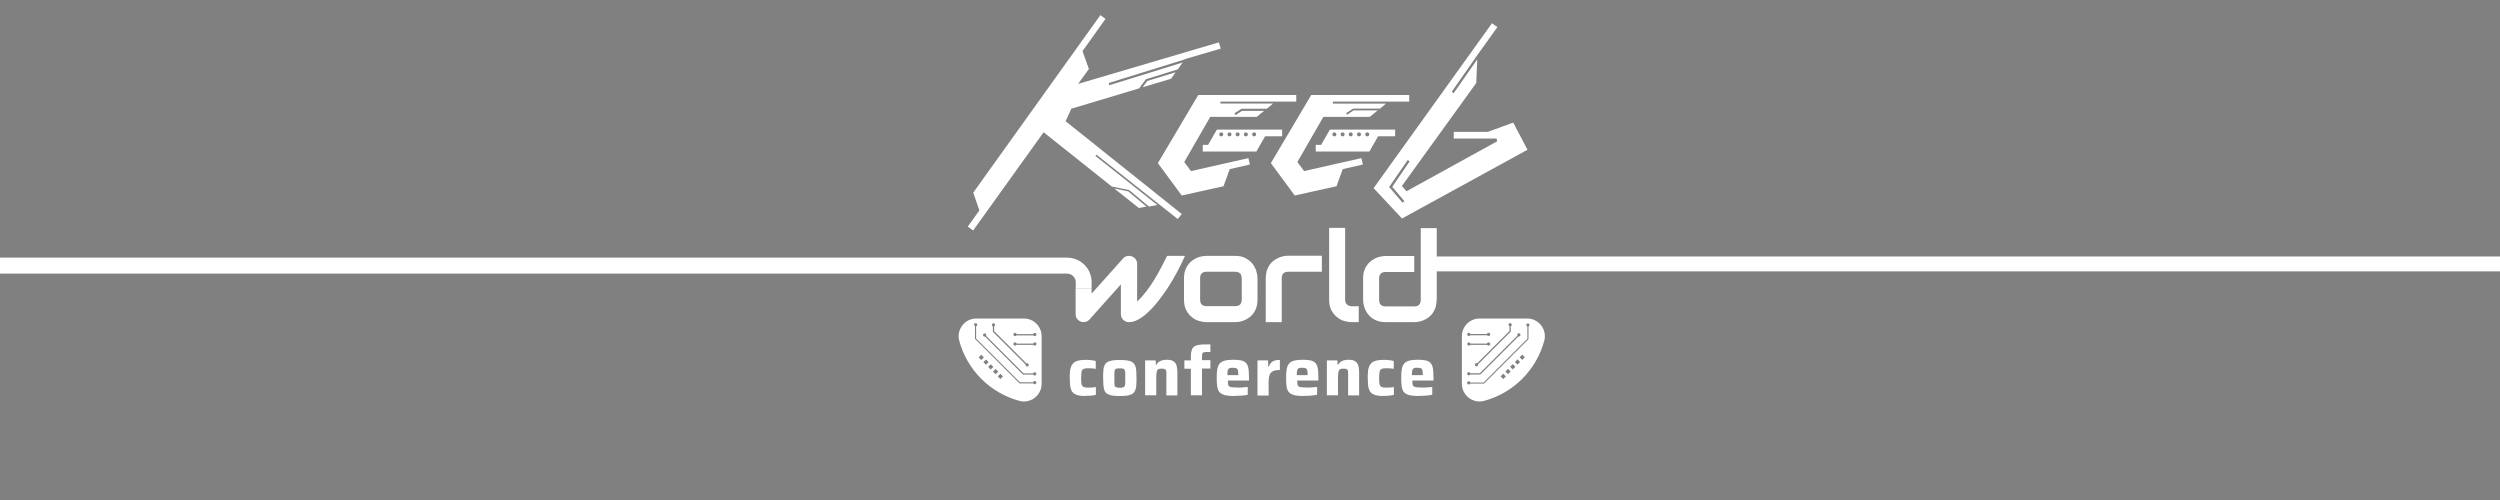 <?xml version="1.0" encoding="UTF-8"?>
<svg id="_レイヤー_1" xmlns="http://www.w3.org/2000/svg" version="1.1" viewBox="0 0 2000 400">
  <rect x="0" y="0" width="2000" height="400" fill="#808080" stroke="none"/>
  <!-- Generator: Adobe Illustrator 29.0.0, SVG Export Plug-In . SVG Version: 2.1.0 Build 186)  -->
  <defs>
    <style>
      .st0 {
        fill: #fff;
      }

      .st1 {
        fill: none;
        stroke: #000;
        stroke-miterlimit: 10;
      }
    </style>
  </defs>
  <path class="st0" d="M952.8,136.9l-5.4-7.3,20.8-36.1h37.1l6-4.8h-17.7l-5.2,3.4-.8-1.5,5.6-3.6h20.2l5.1-4.2h-42.2v-1.5h60.7v-5.3h-78.4l-32.3,54.5,19.1,25.9,33.4-7.4,5-13.7,16.1-3.7-1.2-5.1-46,10.4h.1ZM1025.7,103.7h-52.2l-7,12.2h-4.3v5.3h42.9l7-12.2h13.6v-5.3ZM977,109.1c-.9,0-1.6-.7-1.6-1.6s.7-1.6,1.6-1.6,1.6.7,1.6,1.6-.7,1.6-1.6,1.6ZM983.6,109.1c-.9,0-1.6-.7-1.6-1.6s.7-1.6,1.6-1.6,1.6.7,1.6,1.6-.7,1.6-1.6,1.6ZM990.1,109.1c-.9,0-1.6-.7-1.6-1.6s.7-1.6,1.6-1.6,1.6.7,1.6,1.6-.7,1.6-1.6,1.6ZM996.7,109.1c-.9,0-1.6-.7-1.6-1.6s.7-1.6,1.6-1.6,1.6.7,1.6,1.6-.7,1.6-1.6,1.6ZM1003.3,109.1c-.9,0-1.6-.7-1.6-1.6s.7-1.6,1.6-1.6,1.6.7,1.6,1.6-.7,1.6-1.6,1.6ZM1043.3,136.9l-5.4-7.3,20.8-36.1h37.1l6.4-5.2h-19.3l-5.3,3.5-.7-1.3,5.6-3.6h21.5l4.8-4h-42.5v-1.6h61.1v-5.3h-78.4l-32.3,54.5,19.1,25.9,33.4-7.4,5-13.7,16.1-3.7-1.2-5.1-46,10.4h.2ZM936.8,63l3.7-5.2-22.7,7-3.7,5,22.8-6.8h0ZM891.4,150.8l19.7,15.6,6.1-1.1-14.6-12.2-11.2-2.3ZM856.6,87.1l54.7-16.4,5.4-7.3,25.5-7.9,3.9-5.5-58.7,18.2-.4-1.8,60.8-18.9v-.2l28.8-8.4-1.5-5-112.6,33.2,8.6-11.9-5.1-14.3,18.4-25.8-4.1-3-101.7,142,4.9,14.2-9.3,13,4.3,3.1,56.4-78.6,54.5,43.4,14,2.9,15.7,13.1,6.8-1.2-49.6-39.3.8-1,50.5,40h0l14.6,11.5,3.2-4-92.9-74.2,4.4-9.7-.3-.2h0ZM1116.1,109v-5.3h-52.2l-7,12.2h-4.3v5.3h42.9l7-12.2h13.6ZM1067.5,109.1c-.9,0-1.6-.7-1.6-1.6s.7-1.6,1.6-1.6,1.6.7,1.6,1.6-.7,1.6-1.6,1.6ZM1074.1,109.1c-.9,0-1.6-.7-1.6-1.6s.7-1.6,1.6-1.6,1.6.7,1.6,1.6-.7,1.6-1.6,1.6ZM1080.6,109.1c-.9,0-1.6-.7-1.6-1.6s.7-1.6,1.6-1.6,1.6.7,1.6,1.6-.7,1.6-1.6,1.6ZM1087.2,109.1c-.9,0-1.6-.7-1.6-1.6s.7-1.6,1.6-1.6,1.6.7,1.6,1.6-.7,1.6-1.6,1.6ZM1093.8,109.1c-.9,0-1.6-.7-1.6-1.6s.7-1.6,1.6-1.6,1.6.7,1.6,1.6-.7,1.6-1.6,1.6ZM1210.5,98.1l-20.3,7.4h-27.2v5.3h34.2l.6,2.2-72.6,40-3.7-4.2,59.5-82.4.8-18.9-18.9,27.1-1.5-1.2,20.6-29.5h0l15.9-22.2-4.3-3.1-94.7,131.9,22.7,24.3,100.4-55-11.3-21.5s-.2-.2-.2-.2ZM1122.1,162.2l-10.8-12.6,14.9-21.6,1.5,1.1-13.9,20.4,9.7,11.4-1.4,1.2h0Z"/>
  <g>
    <path class="st0" d="M868.1,316.8c-2.4,0-4.3-.2-5.8-.6s-2.7-1-3.6-1.8c-.9-.8-1.5-1.8-1.9-2.9-.4-1.2-.7-2.5-.8-4.1,0-1.5-.2-3.2-.2-5s0-3.5.2-5c0-1.5.4-2.9.9-4.1.4-1.2,1.1-2.2,2-3s2.1-1.4,3.6-1.8,3.4-.6,5.7-.6,2.9,0,4.4.2c1.5.1,2.8.4,4,.7v6.3c-.7-.1-1.7-.3-2.8-.4-1.1,0-2.2-.1-3.3-.1s-2.3.1-3,.3c-.8.2-1.3.6-1.7,1.1s-.6,1.3-.7,2.3c0,1-.2,2.4-.2,4s0,3,.2,4.1c0,1,.4,1.8.7,2.3.4.6.9.9,1.7,1.1s1.8.3,3.1.3,1.8,0,2.9-.1c1.1,0,2.2-.2,3.2-.4v6.3c-1.2.3-2.6.5-4.1.6s-3,.2-4.5.2h0Z"/>
    <path class="st0" d="M895.8,316.8c-2.5,0-4.6-.1-6.2-.4-1.7-.3-3-.8-3.9-1.4-1-.6-1.7-1.5-2.1-2.6-.4-1.1-.7-2.5-.9-4.2,0-1.7-.2-3.6-.2-5.8s0-4.2.2-5.9c0-1.7.4-3,.9-4.1.4-1.1,1.1-2,2.1-2.6,1-.7,2.3-1.1,3.9-1.4,1.7-.3,3.7-.4,6.2-.4s4.6.1,6.3.4,2.9.7,3.9,1.4c.9.7,1.6,1.5,2.1,2.6s.8,2.5.9,4.1c0,1.7.2,3.6.2,5.9s0,4.2-.2,5.8c0,1.7-.4,3-.9,4.2-.5,1.1-1.2,2-2.1,2.6-.9.6-2.2,1.1-3.9,1.4s-3.7.4-6.3.4ZM895.8,310.2c1.1,0,2,0,2.6-.3.6-.2,1.1-.5,1.3-1,.3-.5.4-1.3.5-2.3v-8.4c0-1-.2-1.8-.5-2.3s-.7-.9-1.3-1c-.6-.2-1.5-.2-2.6-.2s-2,0-2.6.2-1.1.5-1.3,1-.4,1.3-.4,2.3v8.4c0,1.1.2,1.8.4,2.3s.7.8,1.3,1,1.5.3,2.6.3Z"/>
    <path class="st0" d="M916.1,316.4v-28.1h8.4l.2,3.4h.5c.6-1,1.2-1.8,2-2.3.8-.6,1.7-.9,2.8-1.2,1-.2,2.2-.4,3.3-.4,1.9,0,3.4.2,4.5.7s2,1.2,2.6,2.1,1,2.1,1.2,3.4.3,2.9.3,4.7v17.6h-8.8v-18.5c0-.9-.2-1.5-.5-1.9s-.7-.7-1.2-.8c-.5-.1-1.2-.2-2.1-.2s-1.7.1-2.3.3c-.6.2-1,.6-1.2,1.1-.3.5-.4,1.2-.6,2,0,.8-.2,1.9-.2,3.3v14.6h-8.8v.2h-.1Z"/>
    <path class="st0" d="M952.7,316.4v-21.4h-5.2v-6.7h5.2v-1.9c0-2.1,0-3.9.4-5.2.3-1.3.7-2.4,1.4-3.2.7-.8,1.6-1.3,2.7-1.7,1.2-.3,2.7-.6,4.5-.7,1.8,0,4-.1,6.6-.1v6.1h-3.6c-.9,0-1.6.2-2,.4-.5.2-.8.6-.9,1,0,.5-.2,1.1-.2,1.9v3.2h6.7v6.7h-6.7v21.4h-8.9v.2h0Z"/>
    <path class="st0" d="M987.3,316.8c-2.6,0-4.8-.2-6.5-.5s-3.1-.9-4.1-1.6-1.8-1.7-2.2-2.8c-.5-1.1-.8-2.5-.9-4.1-.2-1.6-.2-3.4-.2-5.5s0-4.7.4-6.6c.3-1.8.8-3.4,1.7-4.5.8-1.2,2.2-2.1,4-2.6s4.2-.8,7.2-.8,4.5.2,6,.5c1.6.3,2.8.9,3.6,1.6.9.7,1.5,1.7,1.9,2.8.4,1.1.7,2.5.8,4.1s.2,3.4.2,5.5v2.1h-16.9c0,1.2,0,2.3.2,3,0,.8.4,1.3.9,1.7.5.4,1.2.6,2.2.7s2.4.2,4.1.2h2.6c.9,0,1.9,0,3-.2,1,0,2-.1,2.9-.2v6.2c-.8.2-1.8.3-2.9.5-1.2.1-2.4.2-3.7.3-1.3,0-2.6.1-3.9.1h-.4,0ZM990.6,300.8v-.8c0-1.3,0-2.4-.2-3.2,0-.8-.3-1.4-.7-1.7-.3-.4-.7-.6-1.3-.7s-1.2-.2-2-.2-1.8,0-2.4.2c-.6.1-1,.4-1.3.8s-.5,1-.6,1.8-.2,1.8-.2,3.1h9.5l-.9.8h.1Z"/>
    <path class="st0" d="M1006,316.4v-28.1h8.4l.2,4.9h.5c.5-1.4,1.2-2.5,2-3.2.8-.8,1.8-1.3,2.9-1.6,1.1-.3,2.4-.5,3.9-.5v8.1c-2.3,0-4.1.3-5.4.9-1.3.6-2.3,1.6-2.8,3-.6,1.4-.8,3.4-.8,5.9v10.6h-8.9Z"/>
    <path class="st0" d="M1042.8,316.8c-2.6,0-4.8-.2-6.5-.5s-3.1-.9-4.1-1.6-1.8-1.7-2.2-2.8c-.5-1.1-.8-2.5-.9-4.1-.2-1.6-.2-3.4-.2-5.5s0-4.7.4-6.6c.3-1.8.8-3.4,1.7-4.5.8-1.2,2.2-2.1,4-2.6s4.2-.8,7.2-.8,4.5.2,6,.5c1.6.3,2.8.9,3.6,1.6.9.7,1.5,1.7,1.9,2.8.4,1.1.7,2.5.8,4.1s.2,3.4.2,5.5v2.1h-16.9c0,1.2,0,2.3.2,3,0,.8.4,1.3.9,1.7.5.4,1.2.6,2.2.7s2.4.2,4.1.2h2.6c.9,0,1.9,0,3-.2,1,0,2-.1,2.9-.2v6.2c-.8.2-1.8.3-2.9.5-1.2.1-2.4.2-3.7.3-1.3,0-2.6.1-3.9.1h-.4,0ZM1046.1,300.8v-.8c0-1.3,0-2.4-.2-3.2,0-.8-.3-1.4-.7-1.7-.3-.4-.7-.6-1.3-.7s-1.2-.2-2-.2-1.8,0-2.4.2c-.6.1-1,.4-1.3.8s-.5,1-.6,1.8-.2,1.8-.2,3.1h9.5l-.9.8h.1Z"/>
    <path class="st0" d="M1061.5,316.4v-28.1h8.4l.2,3.4h.5c.6-1,1.2-1.8,2-2.3.8-.6,1.7-.9,2.8-1.2,1-.2,2.2-.4,3.3-.4,1.9,0,3.4.2,4.5.7s2,1.2,2.6,2.1,1,2.1,1.2,3.4.3,2.9.3,4.7v17.6h-8.8v-18.5c0-.9-.2-1.5-.5-1.9s-.7-.7-1.2-.8c-.5-.1-1.2-.2-2.1-.2s-1.7.1-2.3.3c-.6.2-1,.6-1.2,1.1-.3.5-.4,1.2-.6,2,0,.8-.2,1.9-.2,3.3v14.6h-8.8v.2h-.1Z"/>
    <path class="st0" d="M1106.5,316.8c-2.4,0-4.3-.2-5.8-.6s-2.7-1-3.6-1.8-1.5-1.8-1.9-2.9c-.4-1.2-.7-2.5-.8-4.1,0-1.5-.2-3.2-.2-5s0-3.5.2-5c0-1.5.4-2.9.9-4.1.4-1.2,1.1-2.2,2-3s2.1-1.4,3.6-1.8,3.4-.6,5.7-.6,2.9,0,4.4.2c1.5.1,2.8.4,4,.7v6.3c-.7-.1-1.7-.3-2.8-.4-1.1,0-2.2-.1-3.3-.1s-2.3.1-3,.3c-.8.2-1.3.6-1.7,1.1-.3.5-.6,1.3-.7,2.3s-.2,2.4-.2,4,0,3,.2,4.1c0,1,.4,1.8.7,2.3s.9.9,1.7,1.1c.8.2,1.8.3,3.1.3s1.8,0,2.9-.1c1.1,0,2.2-.2,3.2-.4v6.3c-1.2.3-2.6.5-4.1.6-1.5.2-3,.2-4.5.2h0Z"/>
    <path class="st0" d="M1134.9,316.8c-2.6,0-4.8-.2-6.5-.5s-3.1-.9-4.1-1.6-1.8-1.7-2.2-2.8c-.5-1.1-.8-2.5-.9-4.1-.2-1.6-.2-3.4-.2-5.5s0-4.7.4-6.6c.3-1.8.8-3.4,1.7-4.5.8-1.2,2.2-2.1,4-2.6,1.8-.6,4.2-.8,7.2-.8s4.5.2,6,.5c1.6.3,2.8.9,3.6,1.6.9.7,1.5,1.7,1.9,2.8.4,1.1.7,2.5.8,4.1s.2,3.4.2,5.5v2.1h-16.9c0,1.2,0,2.3.2,3,0,.8.4,1.3.9,1.7s1.2.6,2.2.7,2.4.2,4.1.2h2.6c.9,0,1.9,0,3-.2,1,0,2-.1,2.9-.2v6.2c-.8.2-1.8.3-2.9.5-1.2.1-2.4.2-3.7.3-1.3,0-2.6.1-3.9.1h-.4,0ZM1138.2,300.8v-.8c0-1.3,0-2.4-.2-3.2,0-.8-.3-1.4-.7-1.7-.3-.4-.7-.6-1.3-.7-.6-.1-1.2-.2-2-.2s-1.8,0-2.4.2c-.6.1-1,.4-1.3.8s-.5,1-.6,1.8-.2,1.8-.2,3.1h9.5l-.9.8h0Z"/>
  </g>
  <path class="st0" d="M1171.1,304"/>
  <g>
    <path class="st0" d="M948,204.7c-2,4.5-4.2,9-6.6,13.4-2.4,4.4-4.8,8.6-7.4,12.5-2.6,3.9-5.2,7.5-7.9,10.9-2.7,3.3-5.3,6.2-8,8.6-2.6,2.4-5.2,4.3-7.7,5.6-2.5,1.4-4.9,2-7.1,2s-1.8-.2-2.6-.5-1.5-.8-2.1-1.3c-.6-.6-1-1.3-1.4-2-.3-.8-.5-1.6-.5-2.6v-23.8l-25.3,28.3c-.7.7-1.4,1.1-2.1,1.4-.8.3-1.6.5-2.4.5s-1.7-.2-2.5-.5-1.4-.8-2-1.3c-.6-.6-1.1-1.3-1.4-2-.3-.8-.5-1.6-.5-2.6v-20.3h12.8v3.9l25.4-28.4c.9-.9,2-1.5,3.3-1.7s2.5-.1,3.7.4,2.2,1.3,2.9,2.3c.7,1.1,1.1,2.2,1.1,3.5v30.3c2.7-2.6,5.2-5.4,7.5-8.4,2.2-2.9,4.3-6,6.2-9.1s3.7-6.3,5.4-9.5,3.3-6.4,4.9-9.6h14.3,0Z"/>
    <path class="st0" d="M1006,239.8c0,2.2-.3,4.2-.8,5.9-.6,1.8-1.3,3.3-2.2,4.6s-2,2.5-3.2,3.4-2.5,1.7-3.8,2.3-2.7,1-4,1.3c-1.4.3-2.6.4-3.9.4h-23c-1.8,0-3.7-.3-5.8-.9-2.1-.6-4-1.6-5.8-3.1-1.8-1.4-3.3-3.3-4.5-5.5-1.2-2.3-1.8-5.1-1.8-8.4v-17.3c0-3.3.6-6,1.8-8.3s2.7-4.1,4.5-5.5,3.7-2.4,5.8-3.1c2.1-.6,4-.9,5.8-.9h23c3.3,0,6.1.6,8.3,1.8,2.3,1.2,4.1,2.7,5.5,4.4,1.4,1.8,2.4,3.7,3.1,5.8.6,2.1,1,4,1,5.8v17.3h0ZM993.3,222.6c0-1.8-.4-3.1-1.3-3.9-.9-.8-2.2-1.3-3.8-1.3h-22.9c-1.7,0-3,.4-3.9,1.3-.9.9-1.3,2.1-1.3,3.8v17.3c0,1.7.4,2.9,1.3,3.8s2.2,1.3,3.9,1.3h22.9c1.7,0,3-.4,3.9-1.3.8-.9,1.3-2.2,1.3-3.8v-17.2h-.1Z"/>
    <path class="st0" d="M1057.6,217.4h-27c-1.7,0-3,.4-3.9,1.3-.9.9-1.3,2.1-1.3,3.8v35.2h-12.8v-35.2c0-2.2.3-4.2.8-5.9.6-1.7,1.3-3.3,2.2-4.6s2-2.5,3.2-3.4,2.5-1.7,3.8-2.3,2.7-1,4-1.3c1.4-.3,2.6-.4,3.8-.4h27.1v12.8h.1Z"/>
    <path class="st0" d="M1087,257.7h-5.7c-1.8,0-3.8-.3-5.9-.9-2.1-.6-4-1.6-5.8-3.1-1.8-1.4-3.3-3.3-4.5-5.5-1.2-2.3-1.8-5.1-1.8-8.4v-57.5h12.8v57.5c0,1.6.5,2.8,1.5,3.8,1,.9,2.2,1.4,3.7,1.4h5.7v12.8h0Z"/>
    <path class="st0" d="M1149.3,239.8c0,2.2-.3,4.2-.8,5.9-.6,1.8-1.3,3.3-2.2,4.6-.9,1.3-2,2.5-3.2,3.4s-2.5,1.7-3.8,2.3-2.7,1-4,1.3c-1.4.3-2.6.4-3.9.4h-23c-2.2,0-4.2-.3-5.9-.8-1.7-.6-3.3-1.3-4.6-2.2-1.3-.9-2.5-2-3.4-3.2s-1.7-2.5-2.3-3.8c-.6-1.3-1-2.7-1.3-4-.3-1.4-.4-2.6-.4-3.8v-17.3c0-3.3.6-6,1.8-8.3,1.2-2.3,2.7-4.1,4.5-5.5s3.7-2.4,5.8-3.1c2.1-.6,4-.9,5.8-.9h23v12.8h-22.9c-1.7,0-3,.4-3.9,1.3-.9.9-1.3,2.1-1.3,3.8v17.2c0,1.7.4,3,1.3,3.9s2.1,1.3,3.8,1.3h23c1.7,0,3-.4,3.9-1.3.8-.9,1.3-2.2,1.3-3.8v-57.5h12.8v57.5-.2h-.1Z"/>
  </g>
  <path class="st0" d="M873.4,231h-12.8v-5.1c0-4-3-7-7.2-7H0v-12.8h853.4c11.2,0,19.9,8.7,19.9,19.7v5.1h0Z"/>
  <rect class="st0" x="1145.8" y="205.2" width="854.2" height="11.9"/>
  <path class="st0" d="M1221.7,254.8h-38c-7.8,0-14.2,6.3-14.2,14.2v38c0,9.3,8.8,16.1,17.8,13.7,23.4-6.3,41.8-24.7,48.1-48.1,2.4-9-4.4-17.8-13.7-17.8h0ZM1208.1,258.5c.7,0,1.3.6,1.3,1.3s-.3,1-.8,1.2v4.3l-26.1,26.1v.4c0,.7-.6,1.3-1.3,1.3s-1.3-.6-1.3-1.3.6-1.3,1.3-1.3.4,0,.6.1l25.8-25.8v-3.9c-.5-.2-.8-.7-.8-1.2s.6-1.3,1.3-1.3h0ZM1175,266.2c.6,0,1.1.4,1.3,1h13.3c0-.6.7-1,1.3-1s1.3.6,1.3,1.3-.6,1.3-1.3,1.3-.9-.2-1.1-.6h-13.6c-.2.4-.6.6-1.1.6s-1.3-.6-1.3-1.3.6-1.3,1.3-1.3h-.1ZM1175,273.9c.6,0,1.1.4,1.3,1h13.3c0-.6.7-1,1.3-1s1.3.6,1.3,1.3-.6,1.3-1.3,1.3-.9-.2-1.1-.6h-13.6c-.2.4-.6.6-1.1.6s-1.3-.6-1.3-1.3.6-1.3,1.3-1.3h-.1ZM1175,297.7c.6,0,1.1.4,1.3.9h7.6l30.1-30.1c0-.2-.2-.4-.2-.6,0-.7.6-1.3,1.3-1.3s1.3.6,1.3,1.3-.6,1.3-1.3,1.3-.2,0-.4,0l-30.4,30.4h-8.1c-.2.4-.7.7-1.2.7s-1.3-.6-1.3-1.3.6-1.3,1.3-1.3h0ZM1202.6,303.2l-2.1-2.1,2.1-2.1,2.1,2.1-2.1,2.1ZM1206.4,299.3l-2.1-2.1,2.1-2.1,2.1,2.1-2.1,2.1ZM1210.2,295.5l-2.1-2.1,2.1-2.1,2.1,2.1-2.1,2.1ZM1214,291.7l-2.1-2.1,2.1-2.1,2.1,2.1-2.1,2.1ZM1217.8,287.9l-2.1-2.1,2.1-2.1,2.1,2.1-2.1,2.1ZM1222.8,261v10.3l-35.6,35.6h-11.1c-.2.4-.7.7-1.1.7-.7,0-1.3-.6-1.3-1.3s.6-1.3,1.3-1.3,1.1.4,1.3,1h10.6l35-35v-9.8c-.5-.2-.9-.7-.9-1.2s.6-1.3,1.3-1.3,1.3.6,1.3,1.3-.3,1-.8,1.2v-.2h0Z"/>
  <path class="st0" d="M767.4,272.6c6.3,23.4,24.7,41.8,48.1,48.1,9,2.4,17.8-4.4,17.8-13.7v-38c0-7.8-6.3-14.2-14.2-14.2h-38c-9.3,0-16.1,8.8-13.7,17.8h0ZM796.1,259.8c0,.5-.3,1-.8,1.2v3.9l25.8,25.8c.2,0,.4-.1.6-.1.7,0,1.3.6,1.3,1.3s-.6,1.3-1.3,1.3-1.3-.6-1.3-1.3,0-.3,0-.4l-26.1-26.1v-4.3c-.5-.2-.8-.7-.8-1.2s.6-1.3,1.3-1.3,1.3.6,1.3,1.3h0ZM829.1,267.6c0,.7-.6,1.3-1.3,1.3s-.9-.2-1.1-.6h-13.6c-.2.4-.6.6-1.1.6s-1.3-.6-1.3-1.3.6-1.3,1.3-1.3,1.1.4,1.3,1h13.3c0-.6.7-1,1.3-1s1.3.6,1.3,1.3h-.1ZM829.1,275.2c0,.7-.6,1.3-1.3,1.3s-.9-.2-1.1-.6h-13.6c-.2.4-.6.6-1.1.6s-1.3-.6-1.3-1.3.6-1.3,1.3-1.3,1.1.4,1.3,1h13.3c0-.6.7-1,1.3-1s1.3.6,1.3,1.3h-.1ZM829.1,299.1c0,.7-.6,1.3-1.3,1.3s-1-.3-1.2-.7h-8.1l-30.4-30.4h-.4c-.7,0-1.3-.6-1.3-1.3s.6-1.3,1.3-1.3,1.3.6,1.3,1.3,0,.4-.2.6l30.1,30.1h7.6c.2-.5.7-.9,1.3-.9s1.3.6,1.3,1.3h0ZM798.2,301.1l2.1-2.1,2.1,2.1-2.1,2.1-2.1-2.1ZM794.4,297.3l2.1-2.1,2.1,2.1-2.1,2.1-2.1-2.1ZM790.5,293.5l2.1-2.1,2.1,2.1-2.1,2.1-2.1-2.1ZM786.7,289.7l2.1-2.1,2.1,2.1-2.1,2.1-2.1-2.1ZM782.9,285.9l2.1-2.1,2.1,2.1-2.1,2.1-2.1-2.1ZM779.2,259.8c0-.7.6-1.3,1.3-1.3s1.3.6,1.3,1.3-.4,1.1-.9,1.2v9.8l35,35h10.6c.2-.6.7-1,1.3-1s1.3.6,1.3,1.3-.6,1.3-1.3,1.3-.9-.3-1.1-.7h-11.1l-35.6-35.6v-10.3c-.4-.2-.8-.7-.8-1.2v.2h0Z"/>
  <path class="st1" d="M852.7,346.7"/>
</svg>